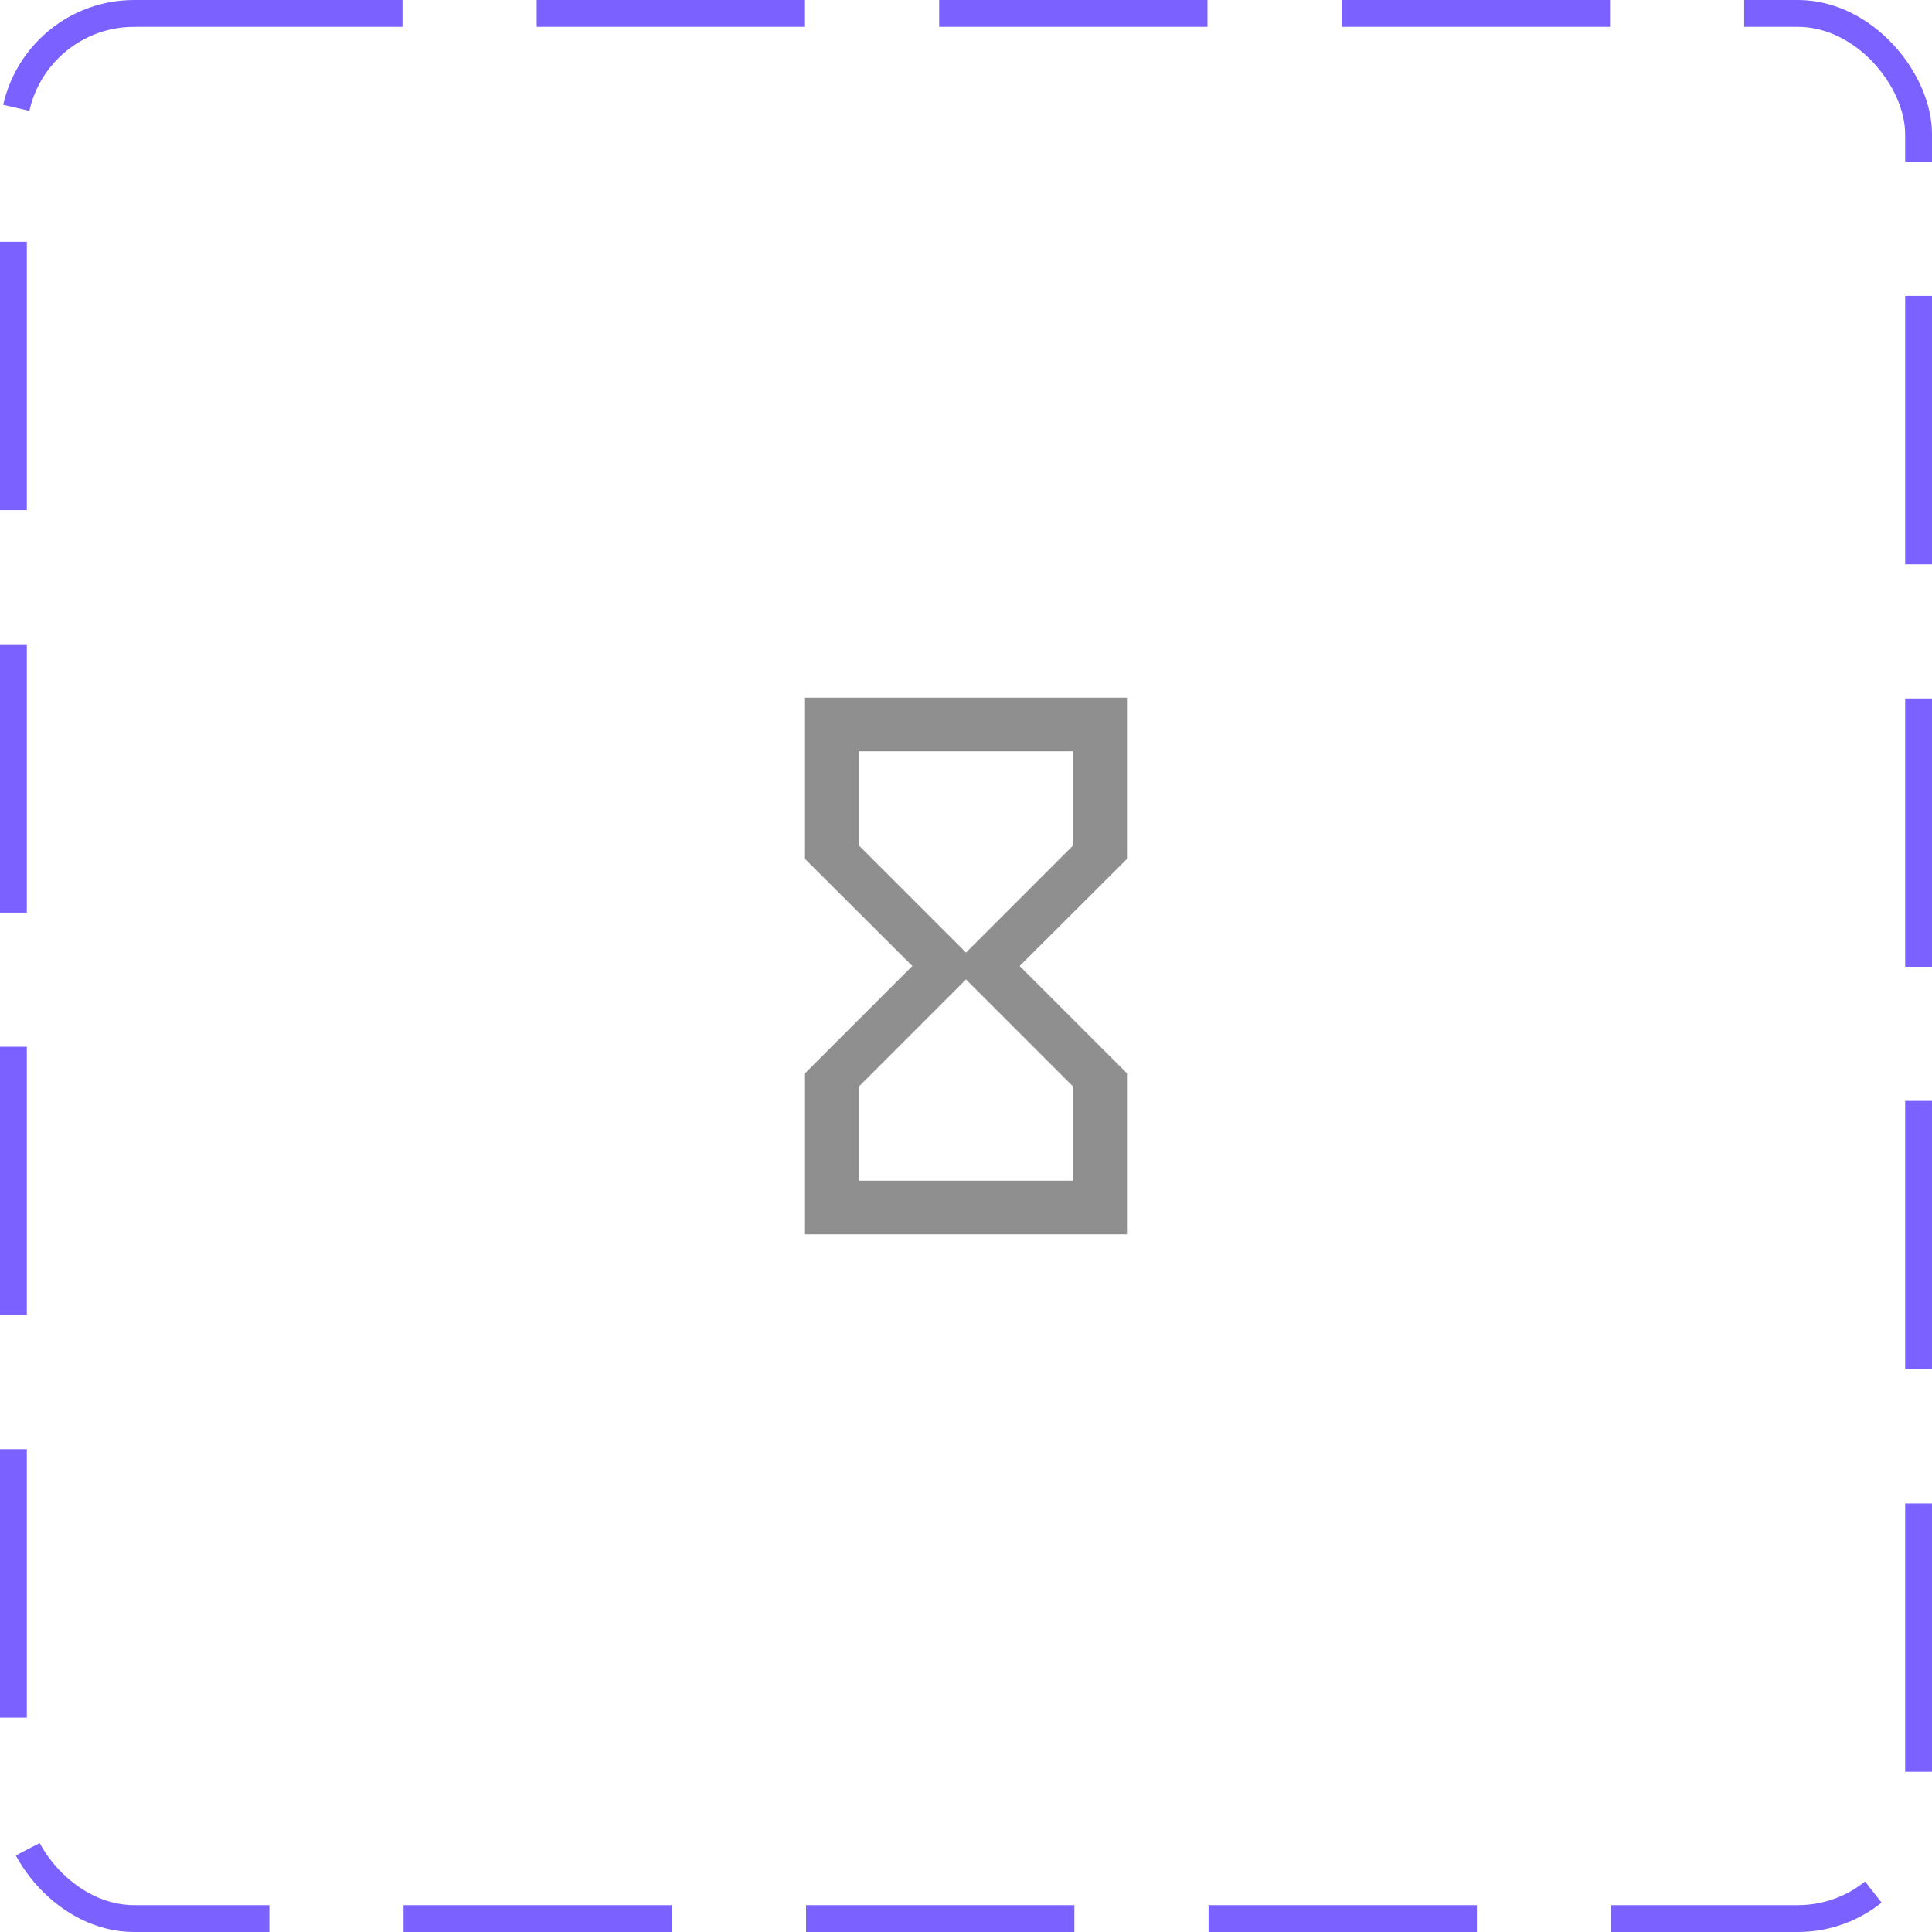 <svg width="72" height="72" viewBox="0 0 72 72" fill="none" xmlns="http://www.w3.org/2000/svg">
<rect x="0.5" y="0.5" width="71" height="71" rx="4.5" stroke="#7B61FF" stroke-dasharray="10 5"/>
<path d="M30 26V32H30.01L30 32.01L34 36L30 40L30.01 40.01H30V46H42V40.01H41.99L42 40L38 36L42 32.01L41.99 32H42V26H30ZM40 40.5V44H32V40.5L36 36.5L40 40.5ZM36 35.5L32 31.5V28H40V31.5L36 35.5Z" fill="#8F8F8F"/>
</svg>
